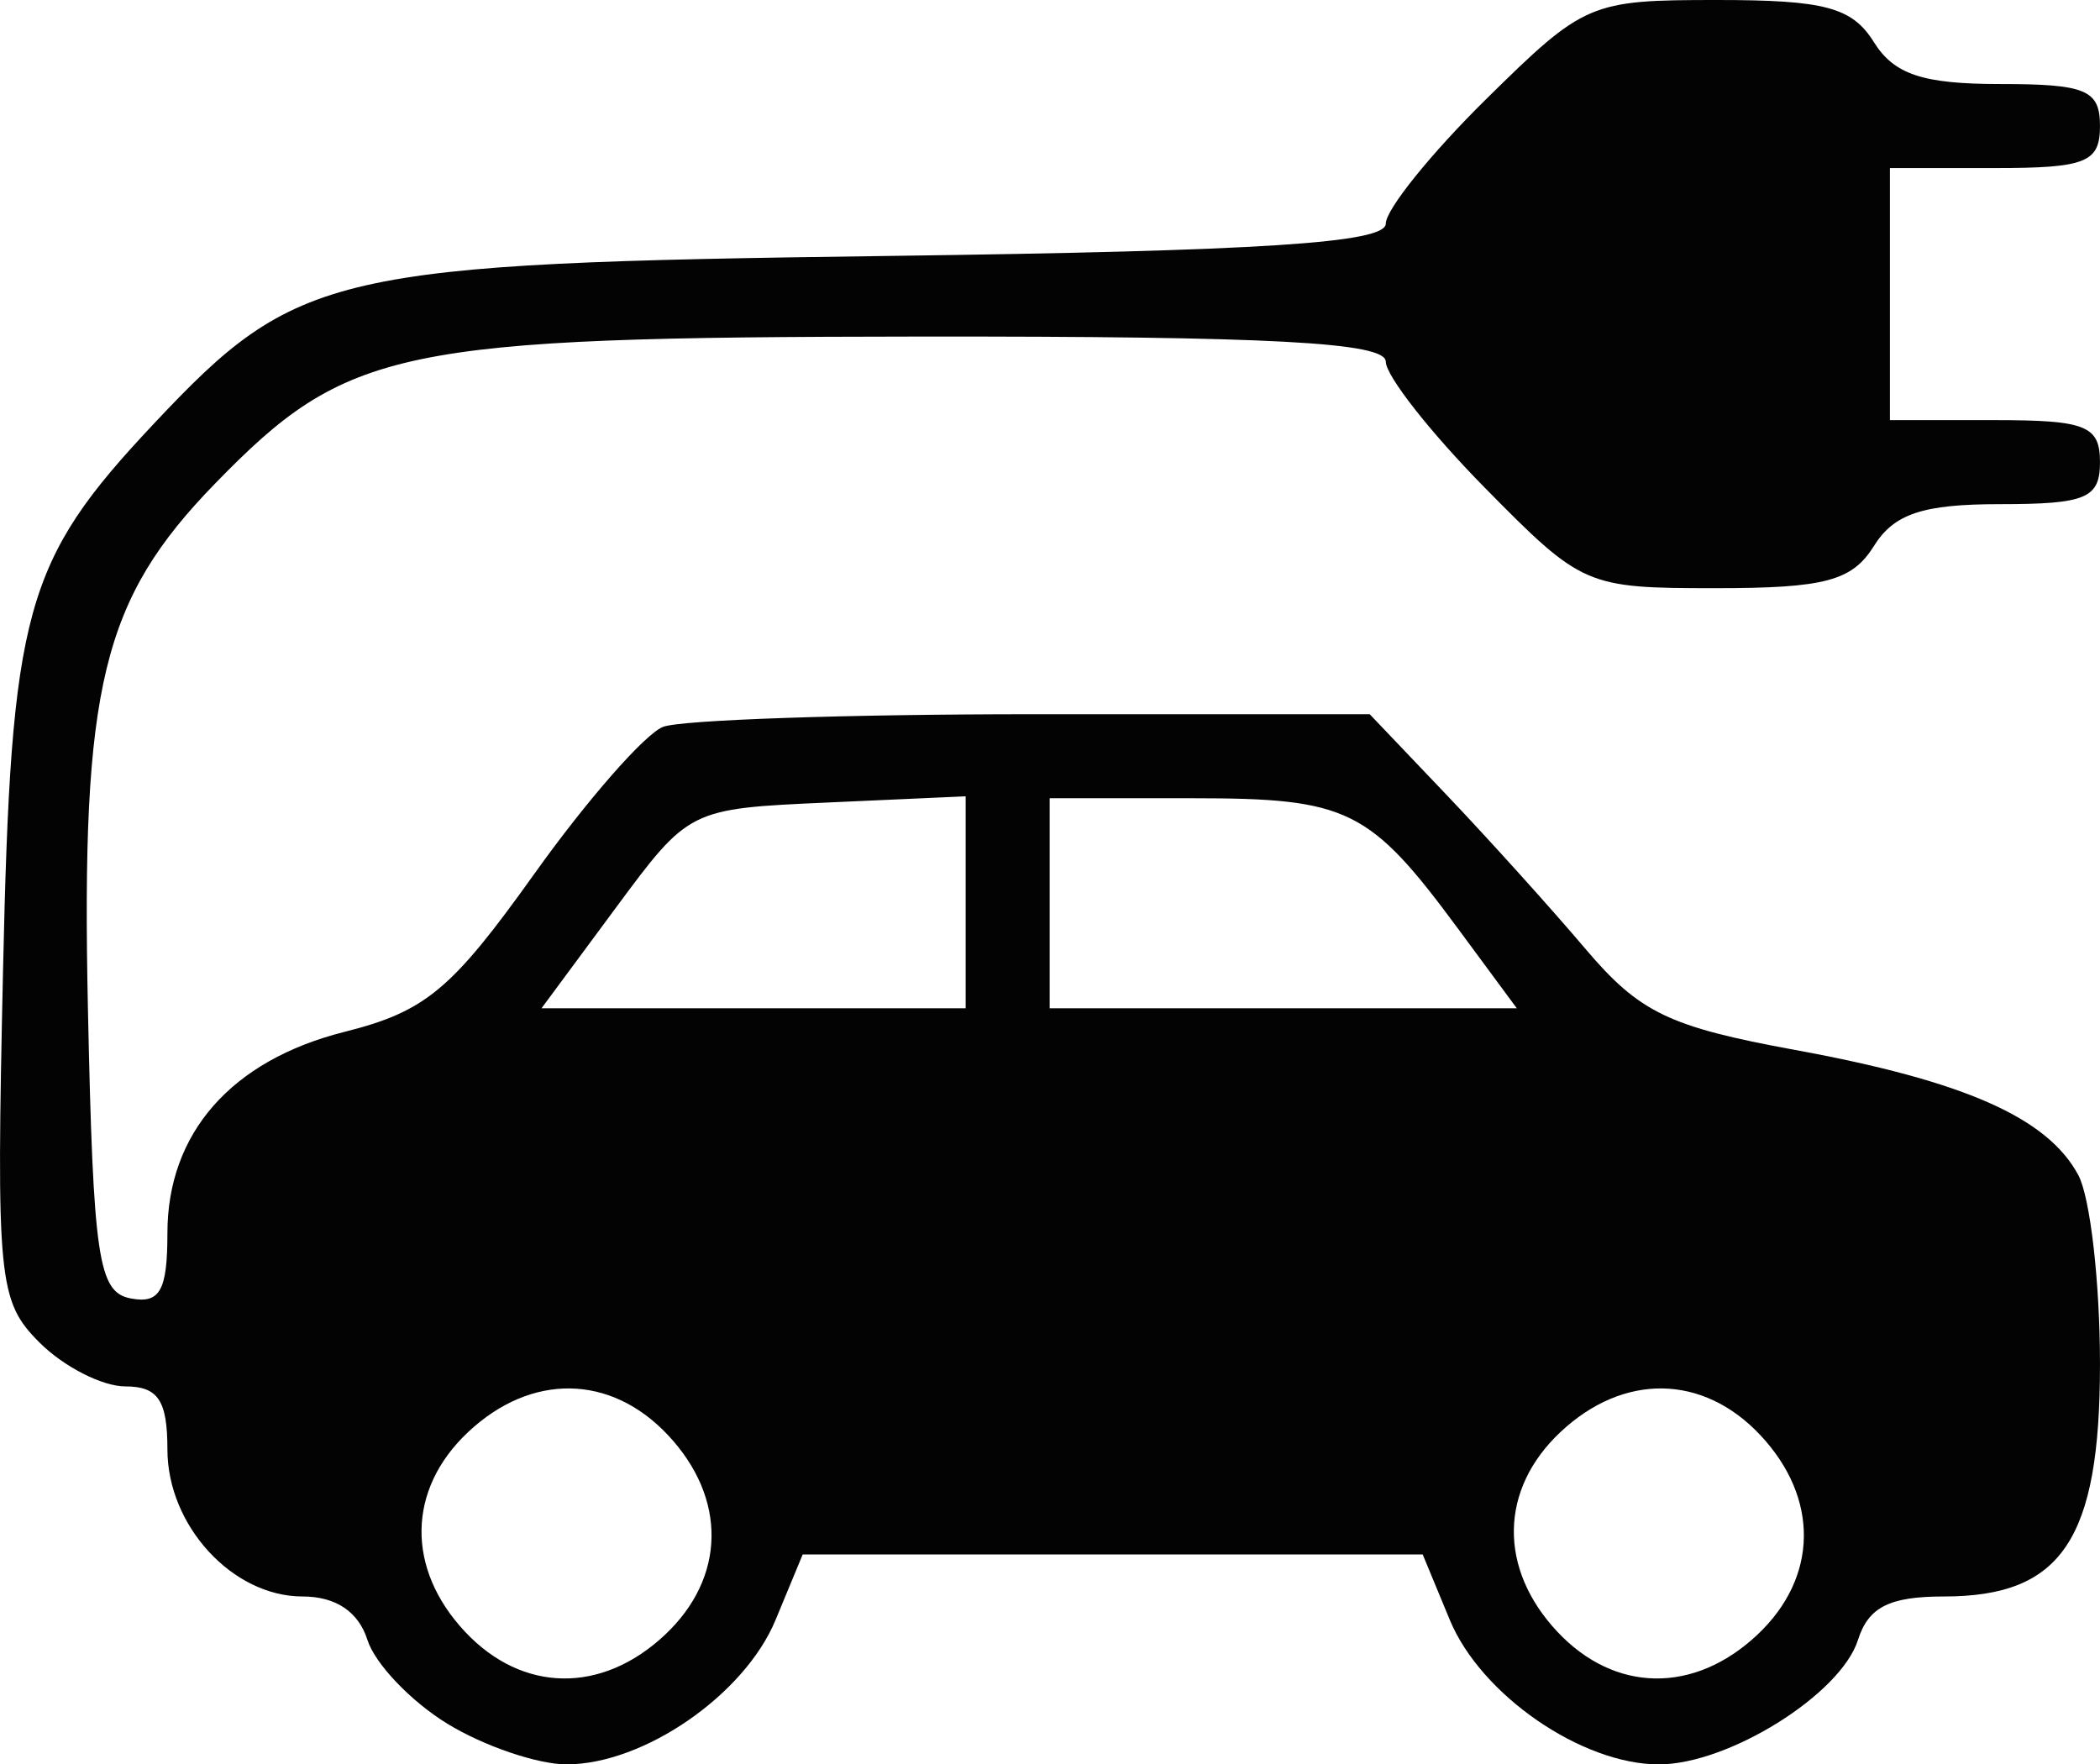 <?xml version="1.0" encoding="UTF-8" standalone="no"?>
<svg
   xmlns:dc="http://purl.org/dc/elements/1.1/"
   xmlns:cc="http://creativecommons.org/ns#"
   xmlns:rdf="http://www.w3.org/1999/02/22-rdf-syntax-ns#"
   xmlns:svg="http://www.w3.org/2000/svg"
   xmlns="http://www.w3.org/2000/svg"
   viewBox="0 0 99.97 83.993"
   height="83.993"
   width="99.97"
   id="svg2"
   version="1.1">
  <defs
     id="defs6" />
  <path
     id="path817"
     d="m 21.309,82.065 c -1.738,-1.06 -3.456,-2.858 -3.817,-3.996 C 17.065,76.724 15.984,76 14.402,76 11.068,76 7.97,72.628 7.97,69 c 0,-2.333 -0.444,-3 -2,-3 -1.1,0 -2.939,-0.939 -4.086,-2.086 -1.97,-1.97 -2.067,-2.958 -1.739,-17.75 C 0.524,29.006 1.152,26.735 7.332,20.162 14.154,12.907 15.775,12.536 42.22,12.185 c 17.873,-0.237 23.75,-0.618 23.75,-1.538 0,-0.672 2.153,-3.343 4.784,-5.935 C 75.421,0.116 75.691,0 81.746,0 c 5.124,0 6.425,0.349 7.456,2 0.965,1.545 2.332,2 6.008,2 4.093,0 4.759,0.28 4.759,2 0,1.733 -0.667,2 -5,2 h -5 V 14 20 h 5 c 4.333,0 5,0.267 5,2 0,1.72 -0.667,2 -4.759,2 -3.676,0 -5.044,0.455 -6.008,2 -1.034,1.655 -2.332,2 -7.528,2 -6.174,0 -6.358,-0.08 -10.992,-4.784 -2.592,-2.631 -4.712,-5.331 -4.712,-6 0,-0.918 -5.44,-1.21 -22.25,-1.194 -24.807,0.024 -27.18,0.521 -33.483,7 -5.373,5.524 -6.376,9.659 -6.052,24.966 0.252,11.918 0.489,13.527 2.035,13.823 1.392,0.267 1.75,-0.367 1.75,-3.103 0,-4.767 3.044,-8.23 8.425,-9.585 3.865,-0.973 5.101,-2.002 9.042,-7.524 2.511,-3.518 5.27,-6.667 6.131,-6.998 C 32.429,34.27 40.349,34 49.169,34 h 16.036 l 3.632,3.813 c 1.998,2.097 4.982,5.405 6.632,7.351 2.583,3.046 3.974,3.716 10,4.821 8.056,1.477 12.007,3.225 13.47,5.958 0.566,1.058 1.03,5.103 1.03,8.99 C 99.97,73.295 98.153,76 92.537,76 c -2.593,0 -3.593,0.506 -4.089,2.069 -0.821,2.587 -6.16,5.924 -9.478,5.924 -3.68,0 -8.476,-3.313 -9.951,-6.874 L 67.727,74 H 52.97 38.212 l -1.292,3.118 c -1.475,3.561 -6.271,6.874 -9.951,6.874 -1.375,0 -3.922,-0.867 -5.661,-1.927 z m 10.346,-4.24 c 2.905,-2.729 2.961,-6.509 0.14,-9.511 -2.729,-2.905 -6.509,-2.961 -9.511,-0.14 -2.905,2.729 -2.961,6.509 -0.14,9.511 2.729,2.905 6.509,2.961 9.511,0.14 z m 52,0 c 2.905,-2.729 2.961,-6.509 0.14,-9.511 -2.729,-2.905 -6.509,-2.961 -9.511,-0.14 -2.905,2.729 -2.961,6.509 -0.14,9.511 2.729,2.905 6.509,2.961 9.511,0.14 z M 45.97,42.954 v -5.046 l -6.583,0.296 C 32.809,38.5 32.803,38.503 29.291,43.25 L 25.778,48 H 35.874 45.97 Z M 69.439,44.25 C 65.194,38.499 64.184,38 56.779,38 h -6.809 v 5 5 h 11.119 11.119 z"
     style="fill:#030303" />
</svg>
